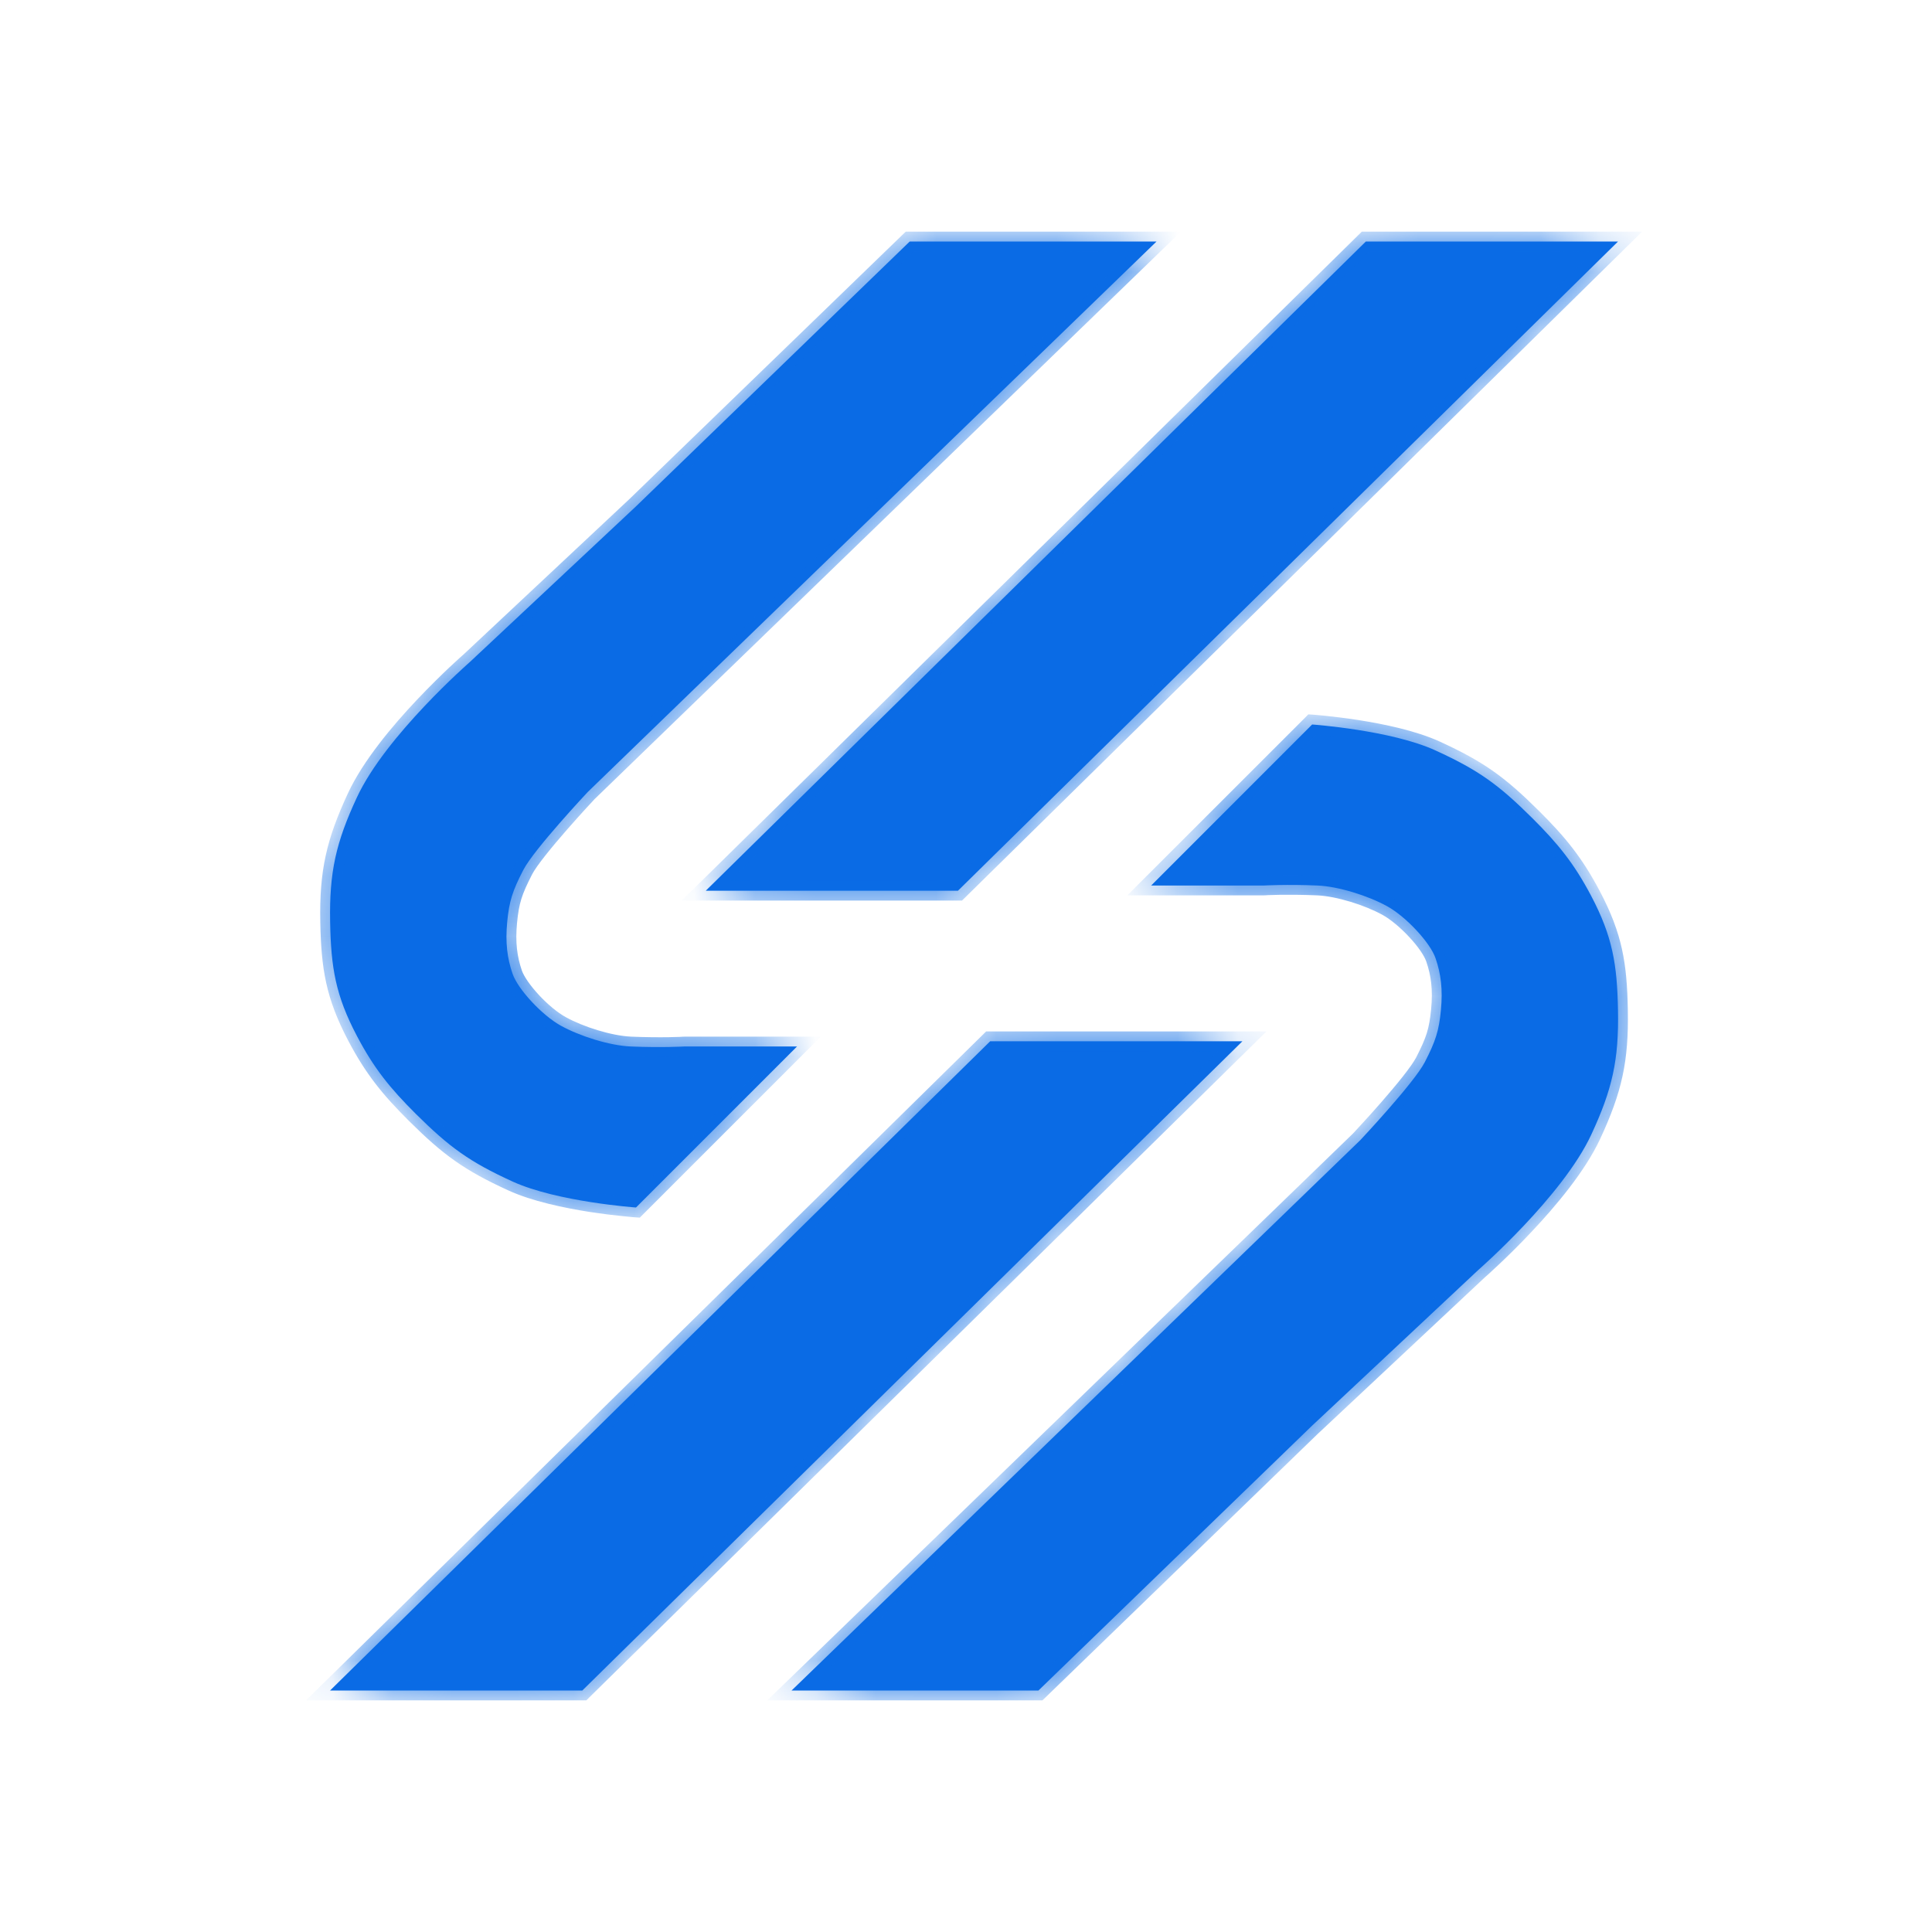 <svg width="32" height="32" viewBox="0 0 32 32" fill="none" xmlns="http://www.w3.org/2000/svg">
<rect width="32" height="32" fill="white"/>
<mask id="path-1-inside-1_861_25266" fill="white">
<path fill-rule="evenodd" clip-rule="evenodd" d="M13.201 17.333L10.534 20C10.534 20 9.229 19.907 8.49 19.57C7.774 19.243 7.443 19 6.89 18.452C6.459 18.023 6.193 17.694 5.913 17.161C5.557 16.486 5.482 16.027 5.468 15.269C5.453 14.445 5.563 13.955 5.913 13.204C6.388 12.184 7.779 10.968 7.779 10.968L10.534 8.387L15.068 4H19.156L9.735 13.118C9.735 13.118 8.846 14.065 8.668 14.409C8.49 14.753 8.434 14.925 8.401 15.269C8.368 15.613 8.401 15.871 8.49 16.129C8.579 16.387 8.979 16.817 9.29 16.989C9.601 17.161 10.094 17.318 10.446 17.333C10.956 17.355 11.335 17.333 11.335 17.333H13.201ZM11.69 14.753L22.623 4H26.8L15.867 14.753H13.912H11.69ZM19.067 14.667L21.733 12C21.733 12 23.039 12.092 23.777 12.43C24.493 12.757 24.825 13 25.377 13.548C25.809 13.977 26.074 14.306 26.355 14.839C26.71 15.514 26.785 15.973 26.799 16.731C26.815 17.555 26.705 18.045 26.355 18.796C25.88 19.816 24.488 21.032 24.488 21.032L21.733 23.613L17.2 28H13.111L22.533 18.882C22.533 18.882 23.422 17.936 23.6 17.591C23.777 17.247 23.833 17.075 23.866 16.731C23.899 16.387 23.866 16.129 23.777 15.871C23.689 15.613 23.288 15.183 22.977 15.011C22.666 14.839 22.174 14.682 21.822 14.667C21.311 14.645 20.933 14.667 20.933 14.667H19.067ZM20.578 17.247L9.645 28H5.467L16.4 17.247H18.355H20.578Z"/>
</mask>
<path fill-rule="evenodd" clip-rule="evenodd" d="M13.201 17.333L10.534 20C10.534 20 9.229 19.907 8.49 19.57C7.774 19.243 7.443 19 6.89 18.452C6.459 18.023 6.193 17.694 5.913 17.161C5.557 16.486 5.482 16.027 5.468 15.269C5.453 14.445 5.563 13.955 5.913 13.204C6.388 12.184 7.779 10.968 7.779 10.968L10.534 8.387L15.068 4H19.156L9.735 13.118C9.735 13.118 8.846 14.065 8.668 14.409C8.49 14.753 8.434 14.925 8.401 15.269C8.368 15.613 8.401 15.871 8.49 16.129C8.579 16.387 8.979 16.817 9.29 16.989C9.601 17.161 10.094 17.318 10.446 17.333C10.956 17.355 11.335 17.333 11.335 17.333H13.201ZM11.69 14.753L22.623 4H26.8L15.867 14.753H13.912H11.69ZM19.067 14.667L21.733 12C21.733 12 23.039 12.092 23.777 12.43C24.493 12.757 24.825 13 25.377 13.548C25.809 13.977 26.074 14.306 26.355 14.839C26.71 15.514 26.785 15.973 26.799 16.731C26.815 17.555 26.705 18.045 26.355 18.796C25.88 19.816 24.488 21.032 24.488 21.032L21.733 23.613L17.2 28H13.111L22.533 18.882C22.533 18.882 23.422 17.936 23.6 17.591C23.777 17.247 23.833 17.075 23.866 16.731C23.899 16.387 23.866 16.129 23.777 15.871C23.689 15.613 23.288 15.183 22.977 15.011C22.666 14.839 22.174 14.682 21.822 14.667C21.311 14.645 20.933 14.667 20.933 14.667H19.067ZM20.578 17.247L9.645 28H5.467L16.4 17.247H18.355H20.578Z" fill="#0A6BE5"/>
<path d="M10.534 20L10.523 20.163L10.597 20.168L10.65 20.115L10.534 20ZM13.201 17.333L13.316 17.449L13.595 17.17H13.201V17.333ZM8.49 19.57L8.558 19.422H8.558L8.49 19.57ZM6.89 18.452L7.005 18.336L6.89 18.452ZM5.913 17.161L5.768 17.237H5.768L5.913 17.161ZM5.468 15.269L5.305 15.272L5.468 15.269ZM5.913 13.204L6.06 13.273L5.913 13.204ZM7.779 10.968L7.887 11.091L7.891 11.087L7.779 10.968ZM10.534 8.387L10.646 8.506L10.648 8.504L10.534 8.387ZM15.068 4V3.837H15.002L14.954 3.883L15.068 4ZM19.156 4L19.27 4.117L19.559 3.837H19.156V4ZM9.735 13.118L9.621 13.001L9.616 13.007L9.735 13.118ZM8.668 14.409L8.813 14.483H8.813L8.668 14.409ZM8.401 15.269L8.239 15.253L8.401 15.269ZM8.49 16.129L8.336 16.182L8.49 16.129ZM9.29 16.989L9.211 17.132H9.211L9.29 16.989ZM10.446 17.333L10.453 17.17H10.453L10.446 17.333ZM11.335 17.333V17.17L11.325 17.171L11.335 17.333ZM22.623 4V3.837H22.556L22.508 3.884L22.623 4ZM11.69 14.753L11.576 14.636L11.291 14.916H11.69V14.753ZM26.8 4L26.915 4.116L27.199 3.837H26.8V4ZM15.867 14.753V14.916H15.934L15.982 14.869L15.867 14.753ZM21.733 12L21.745 11.837L21.67 11.832L21.618 11.885L21.733 12ZM19.067 14.667L18.951 14.551L18.673 14.83H19.067V14.667ZM23.777 12.43L23.845 12.282L23.777 12.43ZM25.377 13.548L25.262 13.664V13.664L25.377 13.548ZM26.355 14.839L26.211 14.915L26.355 14.839ZM26.799 16.731L26.962 16.728V16.728L26.799 16.731ZM26.355 18.796L26.503 18.865L26.355 18.796ZM24.488 21.032L24.381 20.909L24.377 20.913L24.488 21.032ZM21.733 23.613L21.622 23.494L21.62 23.496L21.733 23.613ZM17.2 28V28.163H17.266L17.314 28.117L17.2 28ZM13.111 28L12.998 27.883L12.708 28.163H13.111V28ZM22.533 18.882L22.647 18.999L22.652 18.993L22.533 18.882ZM23.6 17.591L23.744 17.666V17.666L23.6 17.591ZM23.866 16.731L23.704 16.716V16.716L23.866 16.731ZM21.822 14.667L21.815 14.83L21.822 14.667ZM20.933 14.667V14.83L20.943 14.829L20.933 14.667ZM9.645 28V28.163H9.712L9.759 28.116L9.645 28ZM20.578 17.247L20.692 17.364L20.976 17.084H20.578V17.247ZM5.467 28L5.353 27.884L5.069 28.163H5.467V28ZM16.4 17.247V17.084H16.333L16.286 17.131L16.4 17.247ZM10.65 20.115L13.316 17.449L13.086 17.218L10.419 19.885L10.65 20.115ZM8.422 19.718C8.813 19.897 9.343 20.007 9.764 20.073C9.977 20.106 10.166 20.128 10.302 20.142C10.37 20.15 10.425 20.155 10.463 20.158C10.482 20.16 10.497 20.161 10.507 20.162C10.512 20.162 10.516 20.162 10.519 20.162C10.52 20.163 10.521 20.163 10.522 20.163C10.522 20.163 10.522 20.163 10.523 20.163C10.523 20.163 10.523 20.163 10.523 20.163C10.523 20.163 10.523 20.163 10.523 20.163C10.523 20.163 10.523 20.163 10.534 20C10.546 19.837 10.546 19.837 10.546 19.837C10.546 19.837 10.546 19.837 10.546 19.837C10.546 19.837 10.546 19.837 10.546 19.837C10.546 19.837 10.546 19.837 10.545 19.837C10.545 19.837 10.544 19.837 10.543 19.837C10.54 19.837 10.537 19.837 10.532 19.836C10.523 19.835 10.509 19.834 10.491 19.833C10.455 19.83 10.402 19.825 10.336 19.818C10.204 19.804 10.021 19.782 9.815 19.75C9.398 19.685 8.906 19.581 8.558 19.422L8.422 19.718ZM6.775 18.567C7.34 19.128 7.687 19.382 8.422 19.718L8.558 19.422C7.861 19.103 7.546 18.872 7.005 18.336L6.775 18.567ZM5.768 17.237C6.058 17.788 6.335 18.13 6.775 18.567L7.005 18.336C6.583 17.916 6.328 17.6 6.057 17.085L5.768 17.237ZM5.305 15.272C5.32 16.047 5.398 16.533 5.768 17.237L6.057 17.085C5.717 16.439 5.645 16.006 5.631 15.266L5.305 15.272ZM5.765 13.135C5.405 13.908 5.289 14.422 5.305 15.272L5.631 15.266C5.616 14.468 5.721 14.003 6.06 13.273L5.765 13.135ZM7.779 10.968C7.672 10.845 7.672 10.845 7.672 10.845C7.672 10.845 7.672 10.845 7.672 10.845C7.672 10.845 7.672 10.845 7.671 10.845C7.671 10.845 7.671 10.846 7.671 10.846C7.67 10.847 7.669 10.848 7.667 10.849C7.664 10.851 7.66 10.855 7.655 10.86C7.644 10.869 7.629 10.883 7.609 10.901C7.569 10.937 7.512 10.989 7.442 11.055C7.303 11.187 7.112 11.373 6.905 11.592C6.496 12.025 6.014 12.6 5.765 13.135L6.06 13.273C6.286 12.789 6.737 12.245 7.143 11.816C7.344 11.602 7.53 11.421 7.666 11.293C7.734 11.228 7.79 11.178 7.828 11.143C7.847 11.126 7.862 11.112 7.872 11.104C7.877 11.099 7.881 11.096 7.883 11.094C7.884 11.093 7.885 11.092 7.886 11.091C7.886 11.091 7.886 11.091 7.886 11.091C7.886 11.091 7.886 11.091 7.887 11.091C7.887 11.091 7.887 11.091 7.887 11.091C7.887 11.091 7.887 11.091 7.779 10.968ZM10.423 8.268L7.668 10.849L7.891 11.087L10.646 8.506L10.423 8.268ZM14.954 3.883L10.421 8.27L10.648 8.504L15.181 4.117L14.954 3.883ZM19.156 3.837H15.068V4.163H19.156V3.837ZM9.848 13.236L19.27 4.117L19.043 3.883L9.621 13.001L9.848 13.236ZM8.813 14.483C8.849 14.413 8.929 14.3 9.038 14.163C9.144 14.029 9.269 13.881 9.391 13.742C9.512 13.603 9.628 13.475 9.713 13.382C9.756 13.335 9.791 13.297 9.816 13.271C9.828 13.258 9.837 13.247 9.844 13.24C9.847 13.237 9.849 13.234 9.851 13.232C9.852 13.232 9.852 13.231 9.853 13.231C9.853 13.23 9.853 13.23 9.853 13.23C9.853 13.23 9.853 13.23 9.853 13.23C9.853 13.23 9.853 13.23 9.853 13.23C9.853 13.23 9.853 13.23 9.735 13.118C9.616 13.007 9.616 13.007 9.616 13.007C9.616 13.007 9.616 13.007 9.616 13.007C9.616 13.007 9.616 13.007 9.615 13.007C9.615 13.007 9.615 13.007 9.615 13.007C9.615 13.008 9.614 13.008 9.613 13.009C9.611 13.011 9.609 13.014 9.605 13.018C9.599 13.025 9.589 13.035 9.576 13.049C9.552 13.075 9.516 13.114 9.473 13.161C9.386 13.256 9.268 13.386 9.145 13.527C9.022 13.668 8.892 13.821 8.782 13.961C8.673 14.098 8.575 14.232 8.523 14.334L8.813 14.483ZM8.564 15.284C8.58 15.119 8.6 15.002 8.636 14.887C8.672 14.772 8.726 14.653 8.813 14.483L8.523 14.334C8.433 14.509 8.369 14.648 8.325 14.79C8.28 14.934 8.256 15.075 8.239 15.253L8.564 15.284ZM8.644 16.076C8.564 15.842 8.533 15.607 8.564 15.284L8.239 15.253C8.204 15.618 8.239 15.9 8.336 16.182L8.644 16.076ZM9.369 16.846C9.234 16.772 9.069 16.634 8.926 16.48C8.781 16.324 8.678 16.172 8.644 16.076L8.336 16.182C8.392 16.344 8.533 16.537 8.687 16.703C8.844 16.871 9.035 17.035 9.211 17.132L9.369 16.846ZM10.453 17.17C10.131 17.156 9.662 17.009 9.369 16.846L9.211 17.132C9.54 17.314 10.057 17.48 10.439 17.496L10.453 17.17ZM11.335 17.333C11.325 17.171 11.325 17.171 11.325 17.171C11.325 17.171 11.325 17.171 11.325 17.171C11.325 17.171 11.325 17.171 11.325 17.171C11.325 17.171 11.325 17.171 11.325 17.171C11.325 17.171 11.325 17.171 11.324 17.171C11.324 17.171 11.323 17.171 11.321 17.171C11.319 17.171 11.315 17.171 11.309 17.171C11.298 17.172 11.282 17.173 11.261 17.174C11.219 17.175 11.156 17.177 11.079 17.179C10.923 17.181 10.704 17.181 10.453 17.17L10.439 17.496C10.698 17.508 10.923 17.508 11.084 17.505C11.165 17.503 11.229 17.501 11.274 17.499C11.296 17.499 11.313 17.498 11.325 17.497C11.331 17.497 11.336 17.497 11.339 17.497C11.341 17.496 11.342 17.496 11.343 17.496C11.343 17.496 11.343 17.496 11.344 17.496C11.344 17.496 11.344 17.496 11.344 17.496C11.344 17.496 11.344 17.496 11.344 17.496C11.344 17.496 11.344 17.496 11.344 17.496C11.344 17.496 11.344 17.496 11.335 17.333ZM13.201 17.17H11.335V17.497H13.201V17.17ZM22.508 3.884L11.576 14.636L11.804 14.869L22.737 4.116L22.508 3.884ZM26.8 3.837H22.623V4.163H26.8V3.837ZM15.982 14.869L26.915 4.116L26.686 3.884L15.753 14.636L15.982 14.869ZM13.912 14.916H15.867V14.59H13.912V14.916ZM11.69 14.916H13.912V14.59H11.69V14.916ZM21.618 11.885L18.951 14.551L19.182 14.782L21.848 12.115L21.618 11.885ZM23.845 12.282C23.454 12.103 22.924 11.993 22.503 11.927C22.291 11.894 22.102 11.872 21.965 11.857C21.897 11.85 21.843 11.845 21.805 11.842C21.785 11.841 21.771 11.839 21.761 11.838C21.756 11.838 21.752 11.838 21.749 11.838C21.748 11.838 21.747 11.837 21.746 11.837C21.745 11.837 21.745 11.837 21.745 11.837C21.745 11.837 21.745 11.837 21.745 11.837C21.745 11.837 21.745 11.837 21.745 11.837C21.745 11.837 21.745 11.837 21.733 12C21.721 12.163 21.721 12.163 21.721 12.163C21.721 12.163 21.721 12.163 21.721 12.163C21.721 12.163 21.722 12.163 21.722 12.163C21.722 12.163 21.722 12.163 21.722 12.163C21.723 12.163 21.724 12.163 21.725 12.163C21.727 12.163 21.73 12.163 21.735 12.164C21.745 12.165 21.759 12.166 21.777 12.167C21.813 12.17 21.866 12.175 21.932 12.182C22.064 12.196 22.247 12.217 22.453 12.25C22.869 12.315 23.362 12.419 23.71 12.579L23.845 12.282ZM25.492 13.433C24.927 12.872 24.58 12.618 23.845 12.282L23.71 12.579C24.406 12.897 24.722 13.128 25.262 13.664L25.492 13.433ZM26.499 14.763C26.209 14.212 25.932 13.87 25.492 13.433L25.262 13.664C25.685 14.084 25.939 14.4 26.211 14.915L26.499 14.763ZM26.962 16.728C26.948 15.953 26.87 15.467 26.499 14.763L26.211 14.915C26.551 15.561 26.622 15.994 26.636 16.734L26.962 16.728ZM26.503 18.865C26.863 18.092 26.978 17.578 26.962 16.728L26.636 16.734C26.651 17.532 26.547 17.997 26.207 18.727L26.503 18.865ZM24.488 21.032C24.596 21.155 24.596 21.155 24.596 21.155C24.596 21.155 24.596 21.155 24.596 21.155C24.596 21.155 24.596 21.155 24.596 21.155C24.596 21.155 24.597 21.154 24.597 21.154C24.598 21.153 24.599 21.152 24.6 21.151C24.603 21.149 24.607 21.145 24.613 21.14C24.623 21.131 24.639 21.117 24.659 21.099C24.698 21.063 24.755 21.011 24.825 20.945C24.965 20.813 25.156 20.627 25.362 20.408C25.771 19.975 26.254 19.4 26.503 18.865L26.207 18.727C25.981 19.212 25.53 19.755 25.125 20.184C24.924 20.398 24.738 20.579 24.601 20.707C24.533 20.772 24.478 20.822 24.44 20.857C24.421 20.874 24.406 20.888 24.396 20.896C24.391 20.901 24.387 20.904 24.385 20.906C24.383 20.907 24.382 20.908 24.382 20.909C24.381 20.909 24.381 20.909 24.381 20.909C24.381 20.909 24.381 20.909 24.381 20.909C24.381 20.91 24.381 20.91 24.381 20.91C24.381 20.91 24.381 20.909 24.488 21.032ZM21.845 23.732L24.6 21.151L24.377 20.913L21.622 23.494L21.845 23.732ZM17.314 28.117L21.846 23.73L21.62 23.496L17.087 27.883L17.314 28.117ZM13.111 28.163H17.2V27.837H13.111V28.163ZM22.42 18.765L12.998 27.883L13.225 28.117L22.646 18.999L22.42 18.765ZM23.455 17.517C23.418 17.587 23.338 17.7 23.23 17.837C23.124 17.971 22.998 18.119 22.877 18.258C22.756 18.397 22.64 18.525 22.554 18.618C22.512 18.665 22.476 18.703 22.452 18.729C22.44 18.742 22.43 18.753 22.424 18.76C22.421 18.763 22.418 18.766 22.416 18.767C22.416 18.768 22.415 18.769 22.415 18.769C22.415 18.77 22.414 18.77 22.414 18.77C22.414 18.77 22.414 18.77 22.414 18.77C22.414 18.77 22.414 18.77 22.414 18.77C22.414 18.77 22.414 18.77 22.533 18.882C22.652 18.993 22.652 18.993 22.652 18.993C22.652 18.993 22.652 18.993 22.652 18.993C22.652 18.993 22.652 18.993 22.652 18.993C22.652 18.993 22.652 18.993 22.653 18.993C22.653 18.992 22.654 18.991 22.655 18.991C22.656 18.989 22.659 18.986 22.662 18.982C22.669 18.975 22.679 18.965 22.691 18.951C22.716 18.925 22.752 18.886 22.795 18.839C22.882 18.744 22.999 18.614 23.122 18.473C23.245 18.332 23.375 18.179 23.486 18.039C23.594 17.902 23.692 17.768 23.744 17.666L23.455 17.517ZM23.704 16.716C23.688 16.881 23.667 16.998 23.632 17.113C23.595 17.228 23.542 17.347 23.455 17.517L23.744 17.666C23.835 17.491 23.898 17.352 23.943 17.21C23.988 17.066 24.012 16.925 24.029 16.747L23.704 16.716ZM23.623 15.924C23.704 16.158 23.735 16.393 23.704 16.716L24.029 16.747C24.064 16.382 24.029 16.1 23.932 15.818L23.623 15.924ZM22.898 15.153C23.034 15.228 23.198 15.366 23.341 15.52C23.487 15.676 23.59 15.828 23.623 15.924L23.932 15.818C23.876 15.656 23.734 15.463 23.58 15.297C23.423 15.129 23.232 14.965 23.056 14.868L22.898 15.153ZM21.815 14.83C22.137 14.844 22.605 14.991 22.898 15.153L23.056 14.868C22.727 14.686 22.21 14.52 21.829 14.504L21.815 14.83ZM20.933 14.667C20.943 14.829 20.943 14.829 20.943 14.829C20.943 14.829 20.943 14.829 20.943 14.829C20.943 14.829 20.943 14.829 20.943 14.829C20.943 14.829 20.943 14.829 20.943 14.829C20.943 14.829 20.943 14.829 20.943 14.829C20.944 14.829 20.945 14.829 20.946 14.829C20.949 14.829 20.953 14.829 20.959 14.829C20.969 14.828 20.985 14.827 21.007 14.826C21.049 14.825 21.111 14.823 21.189 14.821C21.345 14.819 21.564 14.819 21.815 14.83L21.829 14.504C21.57 14.492 21.344 14.492 21.183 14.495C21.103 14.497 21.038 14.499 20.994 14.501C20.971 14.501 20.954 14.502 20.942 14.503C20.936 14.503 20.932 14.503 20.929 14.504C20.927 14.504 20.926 14.504 20.925 14.504C20.925 14.504 20.924 14.504 20.924 14.504C20.924 14.504 20.924 14.504 20.924 14.504C20.924 14.504 20.924 14.504 20.924 14.504C20.924 14.504 20.924 14.504 20.924 14.504C20.924 14.504 20.924 14.504 20.933 14.667ZM19.067 14.83H20.933V14.504H19.067V14.83ZM9.759 28.116L20.692 17.364L20.463 17.131L9.531 27.884L9.759 28.116ZM5.467 28.163H9.645V27.837H5.467V28.163ZM16.286 17.131L5.353 27.884L5.582 28.116L16.515 17.364L16.286 17.131ZM18.355 17.084H16.4V17.41H18.355V17.084ZM20.578 17.084H18.355V17.41H20.578V17.084Z" fill="#0A6BE5" mask="url(#path-1-inside-1_861_25266)"/>
</svg>
